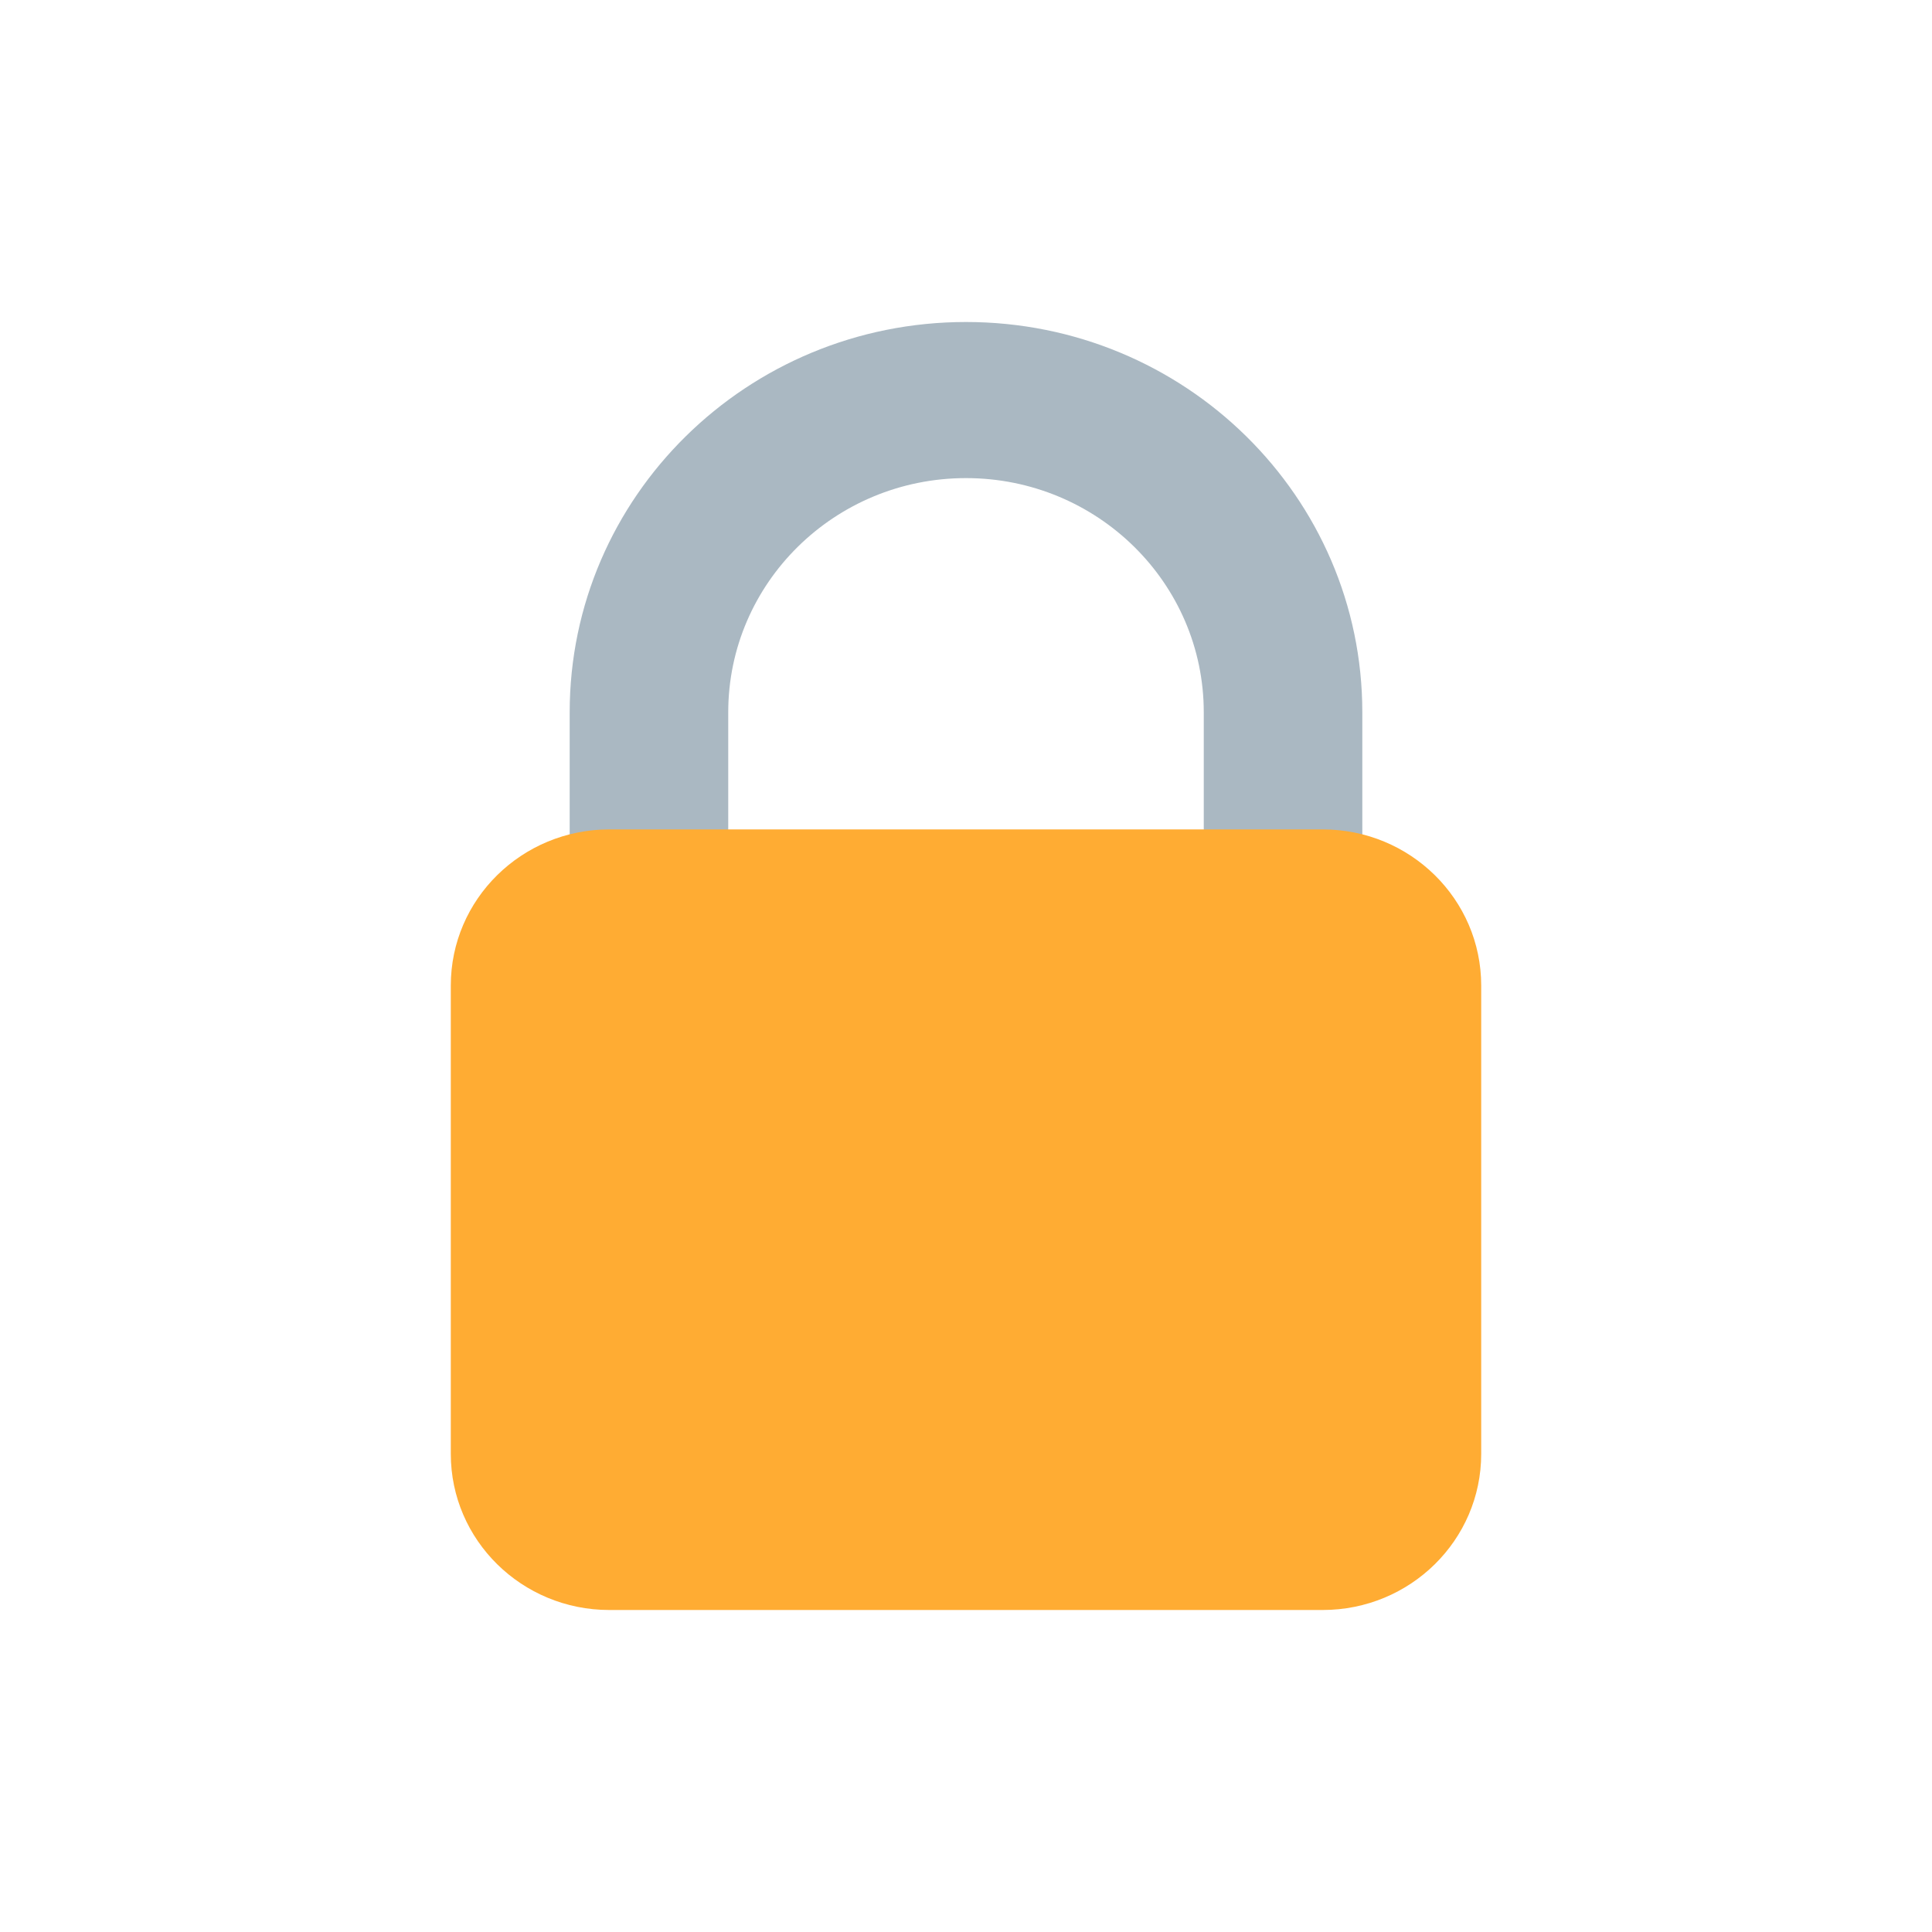 <svg width="30" height="30" viewBox="0 0 30 30" fill="none" xmlns="http://www.w3.org/2000/svg">
<path d="M15 5C11.601 5 8.846 7.713 8.846 11.061V17.121H11.308V11.061C11.308 9.053 12.961 7.424 15 7.424C17.039 7.424 18.692 9.053 18.692 11.061V17.121H21.154V11.061C21.154 7.713 18.399 5 15 5Z" fill="#AAB8C2"/>
<path d="M23 22.576C23 23.915 21.898 25 20.538 25H9.462C8.102 25 7 23.915 7 22.576V15.303C7 13.964 8.102 12.879 9.462 12.879H20.538C21.898 12.879 23 13.964 23 15.303V22.576Z" fill="#FFAC33"/>
</svg>
